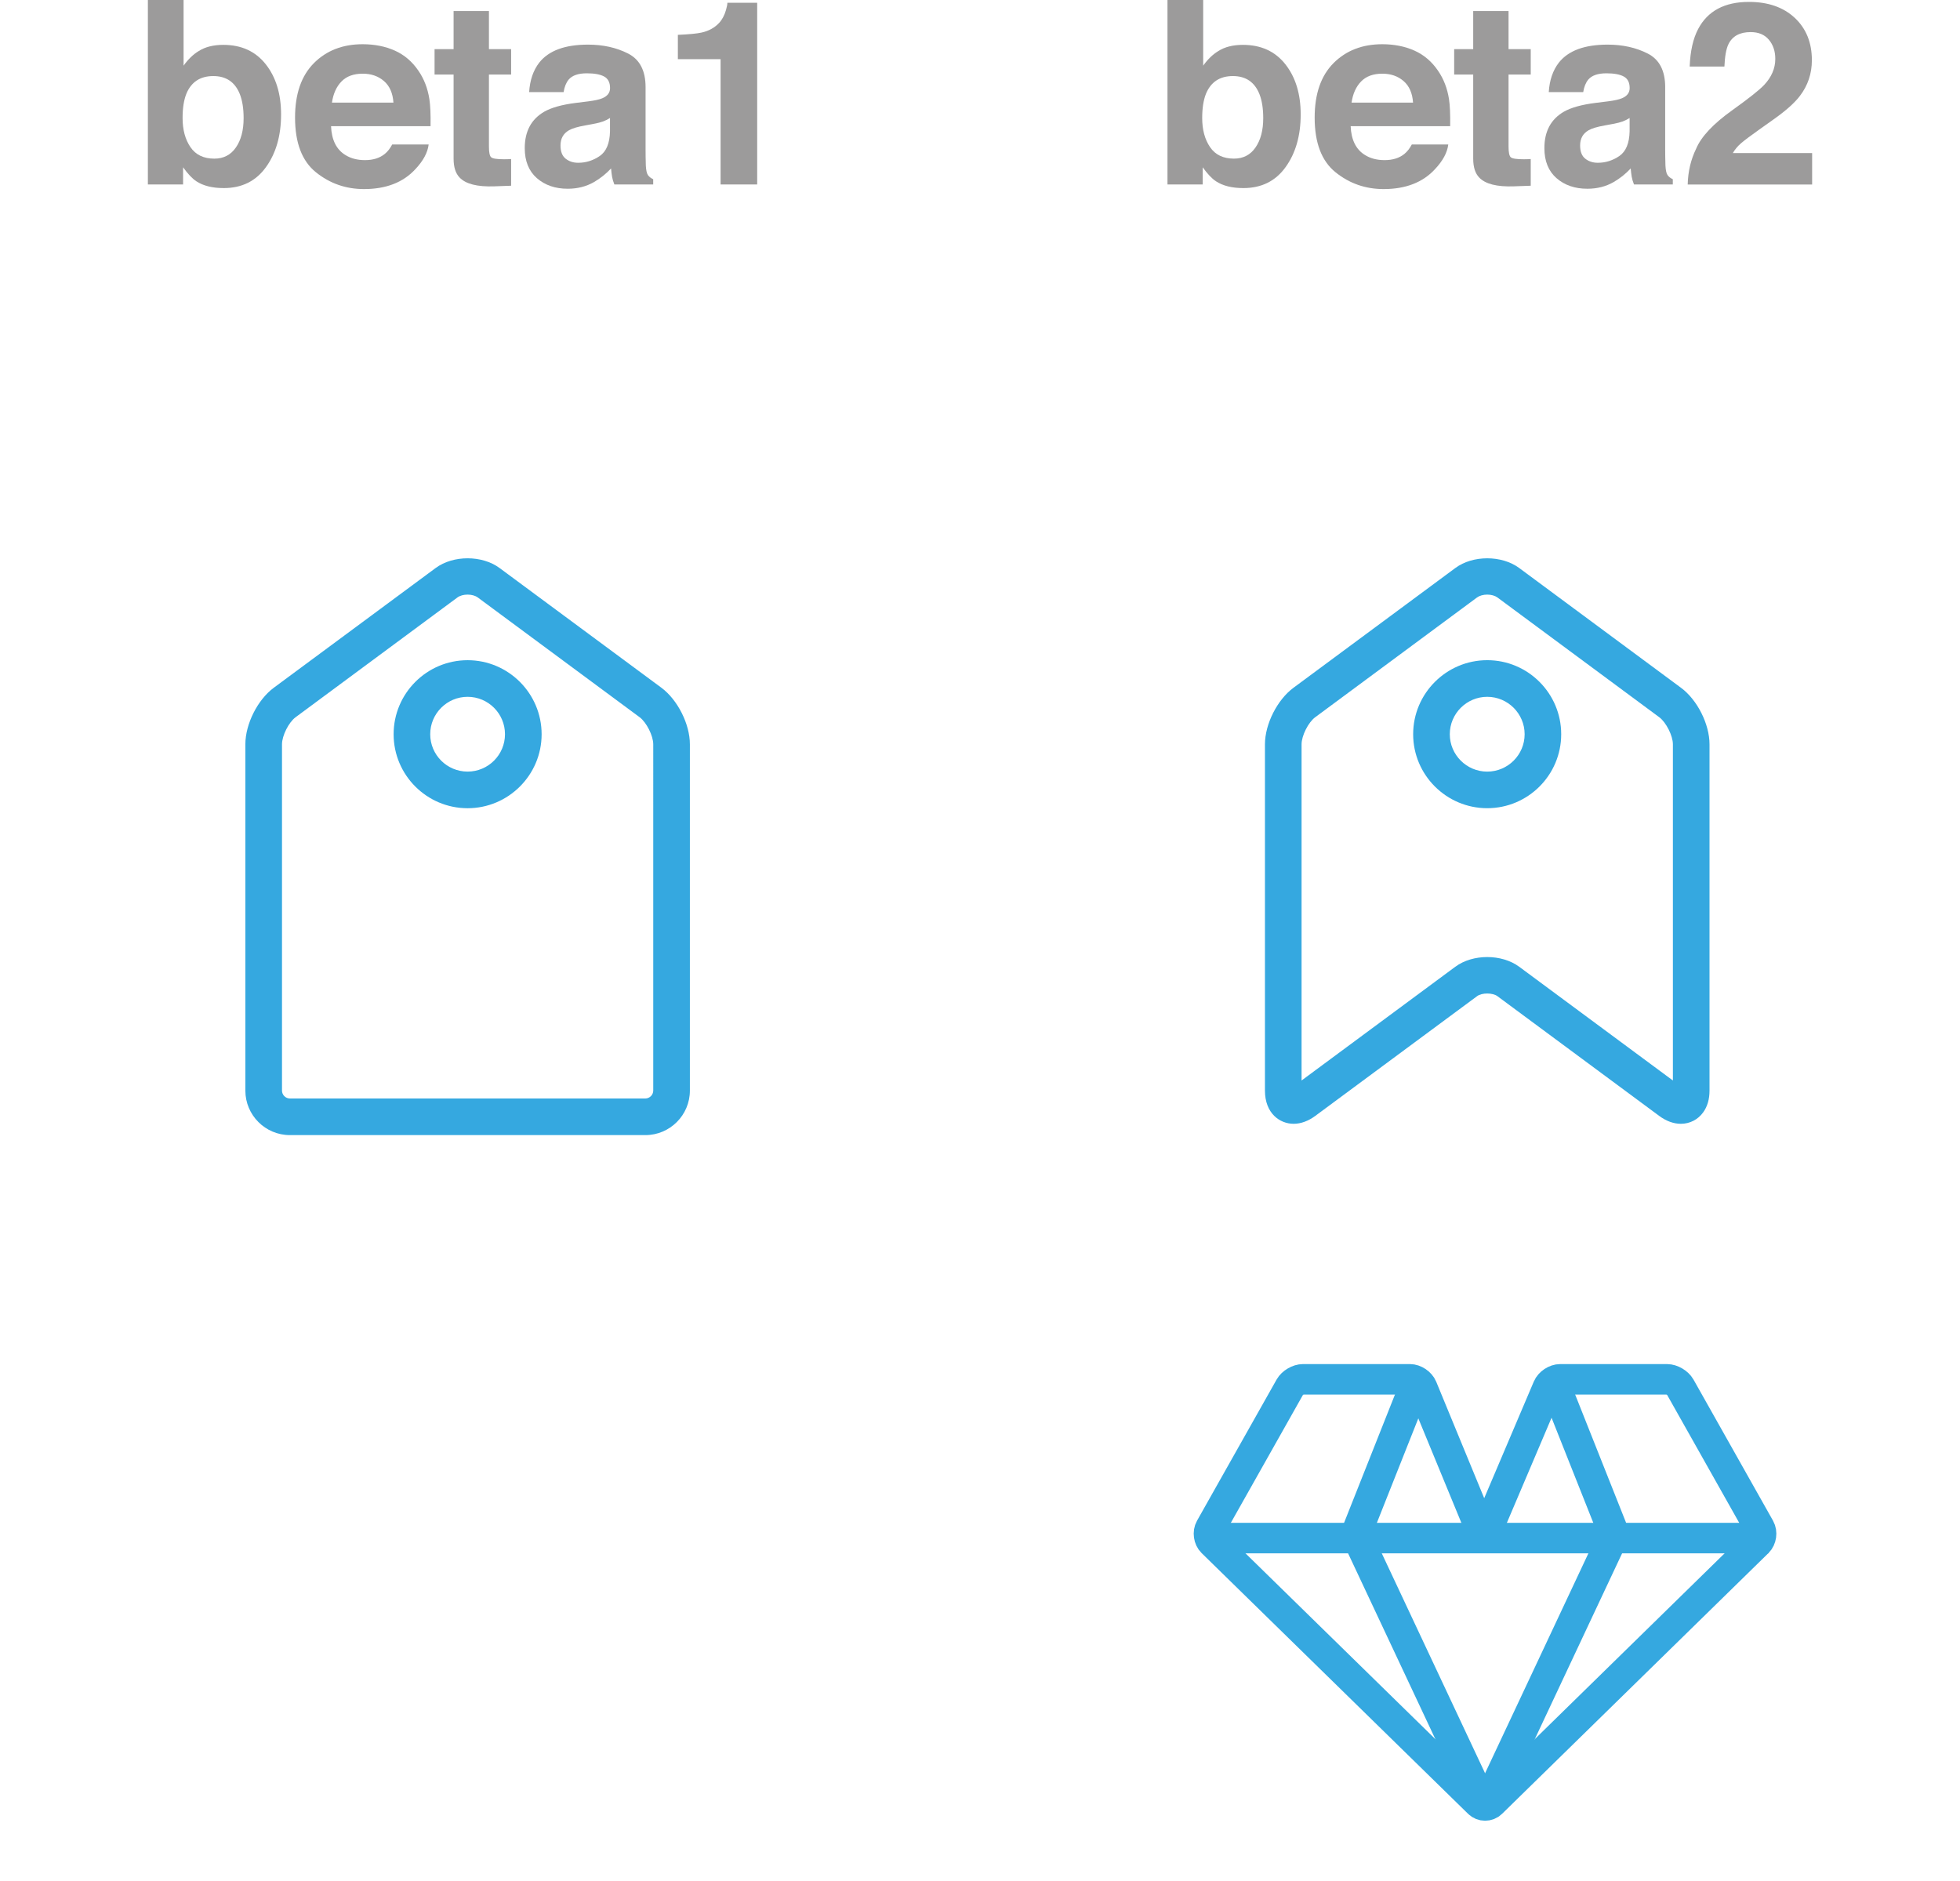 <?xml version="1.0" encoding="utf-8"?>
<!-- Generator: Adobe Illustrator 16.0.0, SVG Export Plug-In . SVG Version: 6.00 Build 0)  -->
<!DOCTYPE svg PUBLIC "-//W3C//DTD SVG 1.1//EN" "http://www.w3.org/Graphics/SVG/1.1/DTD/svg11.dtd">
<svg version="1.1" id="Layer_1" xmlns="http://www.w3.org/2000/svg" xmlns:xlink="http://www.w3.org/1999/xlink" x="0px" y="0px"
	 width="107.003px" height="102.692px" viewBox="0 0 107.003 102.692" enable-background="new 0 0 107.003 102.692"
	 xml:space="preserve">
<g>
	<g>
		<path fill="#9C9B9B" d="M14.509,3.509c0.557,0.707,0.836,1.619,0.836,2.736c0,1.158-0.275,2.118-0.826,2.88
			c-0.549,0.762-1.316,1.142-2.303,1.142c-0.619,0-1.115-0.123-1.492-0.369c-0.225-0.146-0.467-0.401-0.729-0.766v0.937H8.073V0
			h1.949v3.584c0.248-0.347,0.521-0.611,0.82-0.793c0.354-0.228,0.803-0.342,1.35-0.342C13.179,2.449,13.95,2.802,14.509,3.509z
			 M12.878,8.051C13.159,7.645,13.3,7.112,13.3,6.45c0-0.529-0.07-0.966-0.207-1.313c-0.262-0.657-0.746-0.985-1.449-0.985
			c-0.713,0-1.201,0.321-1.469,0.964c-0.137,0.342-0.207,0.784-0.207,1.327c0,0.639,0.143,1.167,0.428,1.587
			C10.681,8.45,11.116,8.66,11.7,8.66C12.204,8.66,12.599,8.457,12.878,8.051z"/>
		<path fill="#9C9B9B" d="M21.558,2.764c0.52,0.233,0.949,0.601,1.289,1.103c0.305,0.443,0.502,0.957,0.594,1.542
			c0.053,0.342,0.074,0.835,0.064,1.479h-5.432c0.031,0.748,0.291,1.272,0.781,1.573c0.297,0.187,0.654,0.28,1.074,0.28
			c0.443,0,0.805-0.114,1.082-0.342c0.152-0.123,0.285-0.294,0.402-0.513h1.99c-0.053,0.442-0.295,0.892-0.725,1.348
			c-0.666,0.725-1.602,1.087-2.805,1.087c-0.992,0-1.867-0.306-2.625-0.917c-0.76-0.612-1.139-1.607-1.139-2.985
			c0-1.292,0.342-2.282,1.027-2.971c0.686-0.689,1.574-1.034,2.666-1.034C20.452,2.415,21.038,2.531,21.558,2.764z M18.642,4.448
			c-0.275,0.284-0.449,0.668-0.52,1.154h3.357c-0.035-0.517-0.207-0.91-0.518-1.178c-0.312-0.268-0.697-0.402-1.156-0.402
			C19.304,4.022,18.917,4.164,18.642,4.448z"/>
		<path fill="#9C9B9B" d="M23.724,4.07V2.682h1.039v-2.08h1.93v2.08h1.211V4.07h-1.211v3.94c0,0.306,0.039,0.496,0.117,0.571
			c0.076,0.075,0.314,0.113,0.711,0.113c0.059,0,0.121-0.001,0.188-0.003c0.066-0.002,0.131-0.005,0.195-0.01v1.457l-0.924,0.034
			c-0.92,0.032-1.551-0.127-1.887-0.479c-0.219-0.224-0.33-0.568-0.33-1.033V4.07H23.724z"/>
		<path fill="#9C9B9B" d="M32.108,5.534c0.361-0.045,0.621-0.103,0.777-0.171c0.281-0.119,0.42-0.303,0.42-0.554
			c0-0.305-0.107-0.516-0.322-0.632c-0.215-0.117-0.529-0.175-0.945-0.175c-0.467,0-0.797,0.114-0.992,0.342
			c-0.139,0.168-0.23,0.396-0.277,0.684h-1.881c0.041-0.652,0.225-1.188,0.549-1.607c0.518-0.657,1.406-0.985,2.666-0.985
			c0.82,0,1.549,0.162,2.186,0.486s0.955,0.935,0.955,1.833v3.42c0,0.237,0.004,0.524,0.014,0.862
			c0.014,0.255,0.051,0.429,0.115,0.52c0.064,0.091,0.16,0.167,0.287,0.226v0.287H33.54c-0.061-0.15-0.102-0.292-0.125-0.424
			c-0.021-0.132-0.041-0.282-0.055-0.451c-0.27,0.292-0.582,0.541-0.936,0.746c-0.422,0.242-0.898,0.362-1.43,0.362
			c-0.68,0-1.24-0.192-1.684-0.578c-0.441-0.386-0.662-0.932-0.662-1.638c0-0.917,0.355-1.58,1.066-1.991
			c0.391-0.223,0.965-0.383,1.723-0.479L32.108,5.534z M33.3,6.443c-0.125,0.078-0.252,0.141-0.379,0.188s-0.301,0.092-0.523,0.133
			l-0.443,0.082c-0.416,0.073-0.715,0.162-0.896,0.267c-0.307,0.178-0.459,0.454-0.459,0.828c0,0.333,0.094,0.574,0.281,0.722
			c0.188,0.148,0.414,0.223,0.684,0.223c0.426,0,0.818-0.124,1.178-0.37c0.357-0.246,0.545-0.695,0.559-1.348V6.443z"/>
		<path fill="#9C9B9B" d="M37.007,3.229V1.902c0.615-0.027,1.045-0.068,1.289-0.123c0.393-0.087,0.711-0.26,0.955-0.52
			c0.17-0.178,0.297-0.415,0.383-0.711c0.051-0.178,0.076-0.31,0.076-0.396h1.627v9.918h-1.998v-6.84H37.007z"/>
	</g>
	<g>
		<path fill="#9C9B9B" d="M70.173,3.509c0.557,0.707,0.836,1.619,0.836,2.736c0,1.158-0.275,2.118-0.826,2.88
			c-0.549,0.762-1.316,1.142-2.303,1.142c-0.619,0-1.115-0.123-1.492-0.369c-0.225-0.146-0.467-0.401-0.729-0.766v0.937h-1.922V0
			h1.949v3.584c0.248-0.347,0.521-0.611,0.82-0.793c0.354-0.228,0.803-0.342,1.35-0.342C68.843,2.449,69.614,2.802,70.173,3.509z
			 M68.542,8.051c0.281-0.406,0.422-0.939,0.422-1.601c0-0.529-0.07-0.966-0.207-1.313c-0.262-0.657-0.746-0.985-1.449-0.985
			c-0.713,0-1.201,0.321-1.469,0.964c-0.137,0.342-0.207,0.784-0.207,1.327c0,0.639,0.143,1.167,0.428,1.587
			c0.285,0.42,0.721,0.629,1.305,0.629C67.868,8.66,68.263,8.457,68.542,8.051z"/>
		<path fill="#9C9B9B" d="M77.222,2.764c0.52,0.233,0.949,0.601,1.289,1.103c0.305,0.443,0.502,0.957,0.594,1.542
			c0.053,0.342,0.074,0.835,0.064,1.479h-5.432c0.031,0.748,0.291,1.272,0.781,1.573c0.297,0.187,0.654,0.28,1.074,0.28
			c0.443,0,0.805-0.114,1.082-0.342c0.152-0.123,0.285-0.294,0.402-0.513h1.99c-0.053,0.442-0.295,0.892-0.725,1.348
			c-0.666,0.725-1.602,1.087-2.805,1.087c-0.992,0-1.867-0.306-2.625-0.917c-0.76-0.612-1.139-1.607-1.139-2.985
			c0-1.292,0.342-2.282,1.027-2.971c0.686-0.689,1.574-1.034,2.666-1.034C76.116,2.415,76.702,2.531,77.222,2.764z M74.306,4.448
			c-0.275,0.284-0.449,0.668-0.52,1.154h3.357c-0.035-0.517-0.207-0.91-0.518-1.178c-0.312-0.268-0.697-0.402-1.156-0.402
			C74.968,4.022,74.581,4.164,74.306,4.448z"/>
		<path fill="#9C9B9B" d="M79.388,4.07V2.682h1.039v-2.08h1.93v2.08h1.211V4.07h-1.211v3.94c0,0.306,0.039,0.496,0.117,0.571
			c0.076,0.075,0.314,0.113,0.711,0.113c0.059,0,0.121-0.001,0.188-0.003c0.066-0.002,0.131-0.005,0.195-0.01v1.457l-0.924,0.034
			c-0.92,0.032-1.551-0.127-1.887-0.479c-0.219-0.224-0.33-0.568-0.33-1.033V4.07H79.388z"/>
		<path fill="#9C9B9B" d="M87.772,5.534c0.361-0.045,0.621-0.103,0.777-0.171c0.281-0.119,0.42-0.303,0.42-0.554
			c0-0.305-0.107-0.516-0.322-0.632c-0.215-0.117-0.529-0.175-0.945-0.175c-0.467,0-0.797,0.114-0.992,0.342
			c-0.139,0.168-0.23,0.396-0.277,0.684h-1.881c0.041-0.652,0.225-1.188,0.549-1.607c0.518-0.657,1.406-0.985,2.666-0.985
			c0.82,0,1.549,0.162,2.186,0.486s0.955,0.935,0.955,1.833v3.42c0,0.237,0.004,0.524,0.014,0.862
			c0.014,0.255,0.051,0.429,0.115,0.52c0.064,0.091,0.16,0.167,0.287,0.226v0.287h-2.119c-0.061-0.15-0.102-0.292-0.125-0.424
			c-0.021-0.132-0.041-0.282-0.055-0.451c-0.27,0.292-0.582,0.541-0.936,0.746c-0.422,0.242-0.898,0.362-1.43,0.362
			c-0.68,0-1.24-0.192-1.684-0.578c-0.441-0.386-0.662-0.932-0.662-1.638c0-0.917,0.355-1.58,1.066-1.991
			c0.391-0.223,0.965-0.383,1.723-0.479L87.772,5.534z M88.964,6.443c-0.125,0.078-0.252,0.141-0.379,0.188
			s-0.301,0.092-0.523,0.133l-0.443,0.082c-0.416,0.073-0.715,0.162-0.896,0.267c-0.307,0.178-0.459,0.454-0.459,0.828
			c0,0.333,0.094,0.574,0.281,0.722c0.188,0.148,0.414,0.223,0.684,0.223c0.426,0,0.818-0.124,1.178-0.37
			c0.357-0.246,0.545-0.695,0.559-1.348V6.443z"/>
		<path fill="#9C9B9B" d="M92.597,8.12c0.277-0.661,0.934-1.361,1.969-2.1c0.898-0.643,1.48-1.104,1.744-1.382
			c0.406-0.433,0.609-0.907,0.609-1.423c0-0.419-0.117-0.768-0.35-1.046c-0.232-0.278-0.564-0.417-0.998-0.417
			c-0.592,0-0.996,0.221-1.211,0.663c-0.123,0.256-0.195,0.662-0.219,1.218h-1.895c0.031-0.844,0.186-1.525,0.459-2.045
			c0.52-0.989,1.445-1.484,2.773-1.484c1.049,0,1.885,0.291,2.506,0.873c0.621,0.581,0.932,1.351,0.932,2.308
			c0,0.734-0.221,1.387-0.658,1.957c-0.289,0.378-0.762,0.8-1.42,1.266l-0.781,0.554c-0.488,0.347-0.822,0.598-1.002,0.752
			c-0.182,0.155-0.332,0.335-0.455,0.541h4.33v1.717h-6.793C92.155,9.357,92.31,8.708,92.597,8.12z"/>
	</g>
	<path fill="#35A8E0" d="M36.108,37.542l-8.836-6.536c-0.953-0.706-2.535-0.706-3.488,0l-8.836,6.536
		c-0.887,0.657-1.553,1.983-1.553,3.088v18.902c0,1.341,1.088,2.431,2.432,2.431h19.404c1.342,0,2.432-1.09,2.432-2.431V40.63
		C37.663,39.525,36.993,38.199,36.108,37.542z M35.663,59.532c0,0.235-0.197,0.432-0.432,0.432H15.827
		c-0.238,0-0.432-0.196-0.432-0.432V40.63c0-0.469,0.367-1.202,0.744-1.479l8.834-6.537c0.131-0.098,0.338-0.156,0.555-0.156
		s0.424,0.059,0.555,0.156l8.836,6.537c0.373,0.277,0.744,1.01,0.744,1.479V59.532z M25.528,36.039
		c-2.229,0-4.039,1.813-4.039,4.042c0,2.227,1.811,4.038,4.039,4.038c2.227,0,4.041-1.812,4.041-4.038
		C29.569,37.852,27.755,36.039,25.528,36.039z M25.528,42.12c-1.127,0-2.041-0.915-2.041-2.04c0-1.126,0.914-2.042,2.041-2.042
		s2.041,0.916,2.041,2.042C27.569,41.205,26.655,42.12,25.528,42.12z"/>
	<g>
		<path fill="#35A8E0" d="M91.761,61.346L91.761,61.346c-0.391,0-0.799-0.148-1.178-0.43l-8.834-6.537
			c-0.264-0.193-0.85-0.195-1.111,0.001l-8.834,6.536c-0.379,0.281-0.789,0.43-1.18,0.43c-0.754,0-1.566-0.568-1.566-1.812V40.63
			c0-1.103,0.67-2.43,1.557-3.086l8.836-6.537c0.951-0.707,2.533-0.707,3.488,0l8.832,6.537c0.889,0.656,1.557,1.982,1.557,3.086
			v18.904c0,0.468-0.115,0.868-0.344,1.185C92.698,61.117,92.253,61.346,91.761,61.346z M81.192,32.458
			c-0.217,0-0.422,0.059-0.555,0.156l-8.834,6.537c-0.377,0.277-0.746,1.01-0.746,1.479v18.352l8.393-6.209
			c0.951-0.706,2.533-0.706,3.488,0l8.391,6.209V40.63c0-0.469-0.371-1.202-0.746-1.479l-8.834-6.537
			C81.616,32.517,81.411,32.458,81.192,32.458z"/>
		<path fill="#35A8E0" d="M81.192,44.118c-2.227,0-4.043-1.812-4.043-4.038c0-2.229,1.816-4.042,4.043-4.042
			c2.229,0,4.039,1.813,4.039,4.042C85.231,42.307,83.421,44.118,81.192,44.118z M81.192,38.038c-1.125,0-2.043,0.917-2.043,2.042
			c0,1.125,0.918,2.041,2.043,2.041s2.043-0.916,2.043-2.041C83.235,38.955,82.317,38.038,81.192,38.038z"/>
	</g>
	<g>
		<g>
			<g>
				<g>
					<path fill="none" stroke="#35A8E0" stroke-width="1.665" stroke-miterlimit="10" d="M80.729,98.417
						c0.19,0.188,0.503,0.188,0.693,0l14.541-14.231c0.19-0.187,0.239-0.53,0.108-0.763l-4.342-7.705
						c-0.131-0.232-0.457-0.423-0.724-0.423h-5.828c-0.267,0-0.571,0.201-0.675,0.447l-3.297,7.752
						c-0.104,0.246-0.272,0.245-0.374-0.002l-3.193-7.749c-0.102-0.247-0.403-0.449-0.67-0.449h-5.826
						c-0.267,0-0.593,0.19-0.724,0.423l-4.344,7.705c-0.131,0.232-0.082,0.576,0.108,0.762L80.729,98.417z"/>
				</g>
			</g>
		</g>
		
			<line fill="none" stroke="#35A8E0" stroke-width="1.665" stroke-miterlimit="10" x1="65.886" y1="83.961" x2="96.55" y2="83.961"/>
		<polyline fill="none" stroke="#35A8E0" stroke-width="1.665" stroke-miterlimit="10" points="77.456,75.105 74.026,83.75 
			81.075,98.756 		"/>
		<polyline fill="none" stroke="#35A8E0" stroke-width="1.665" stroke-miterlimit="10" points="84.692,75.105 88.126,83.75 
			81.075,98.756 		"/>
	</g>
</g>
</svg>
